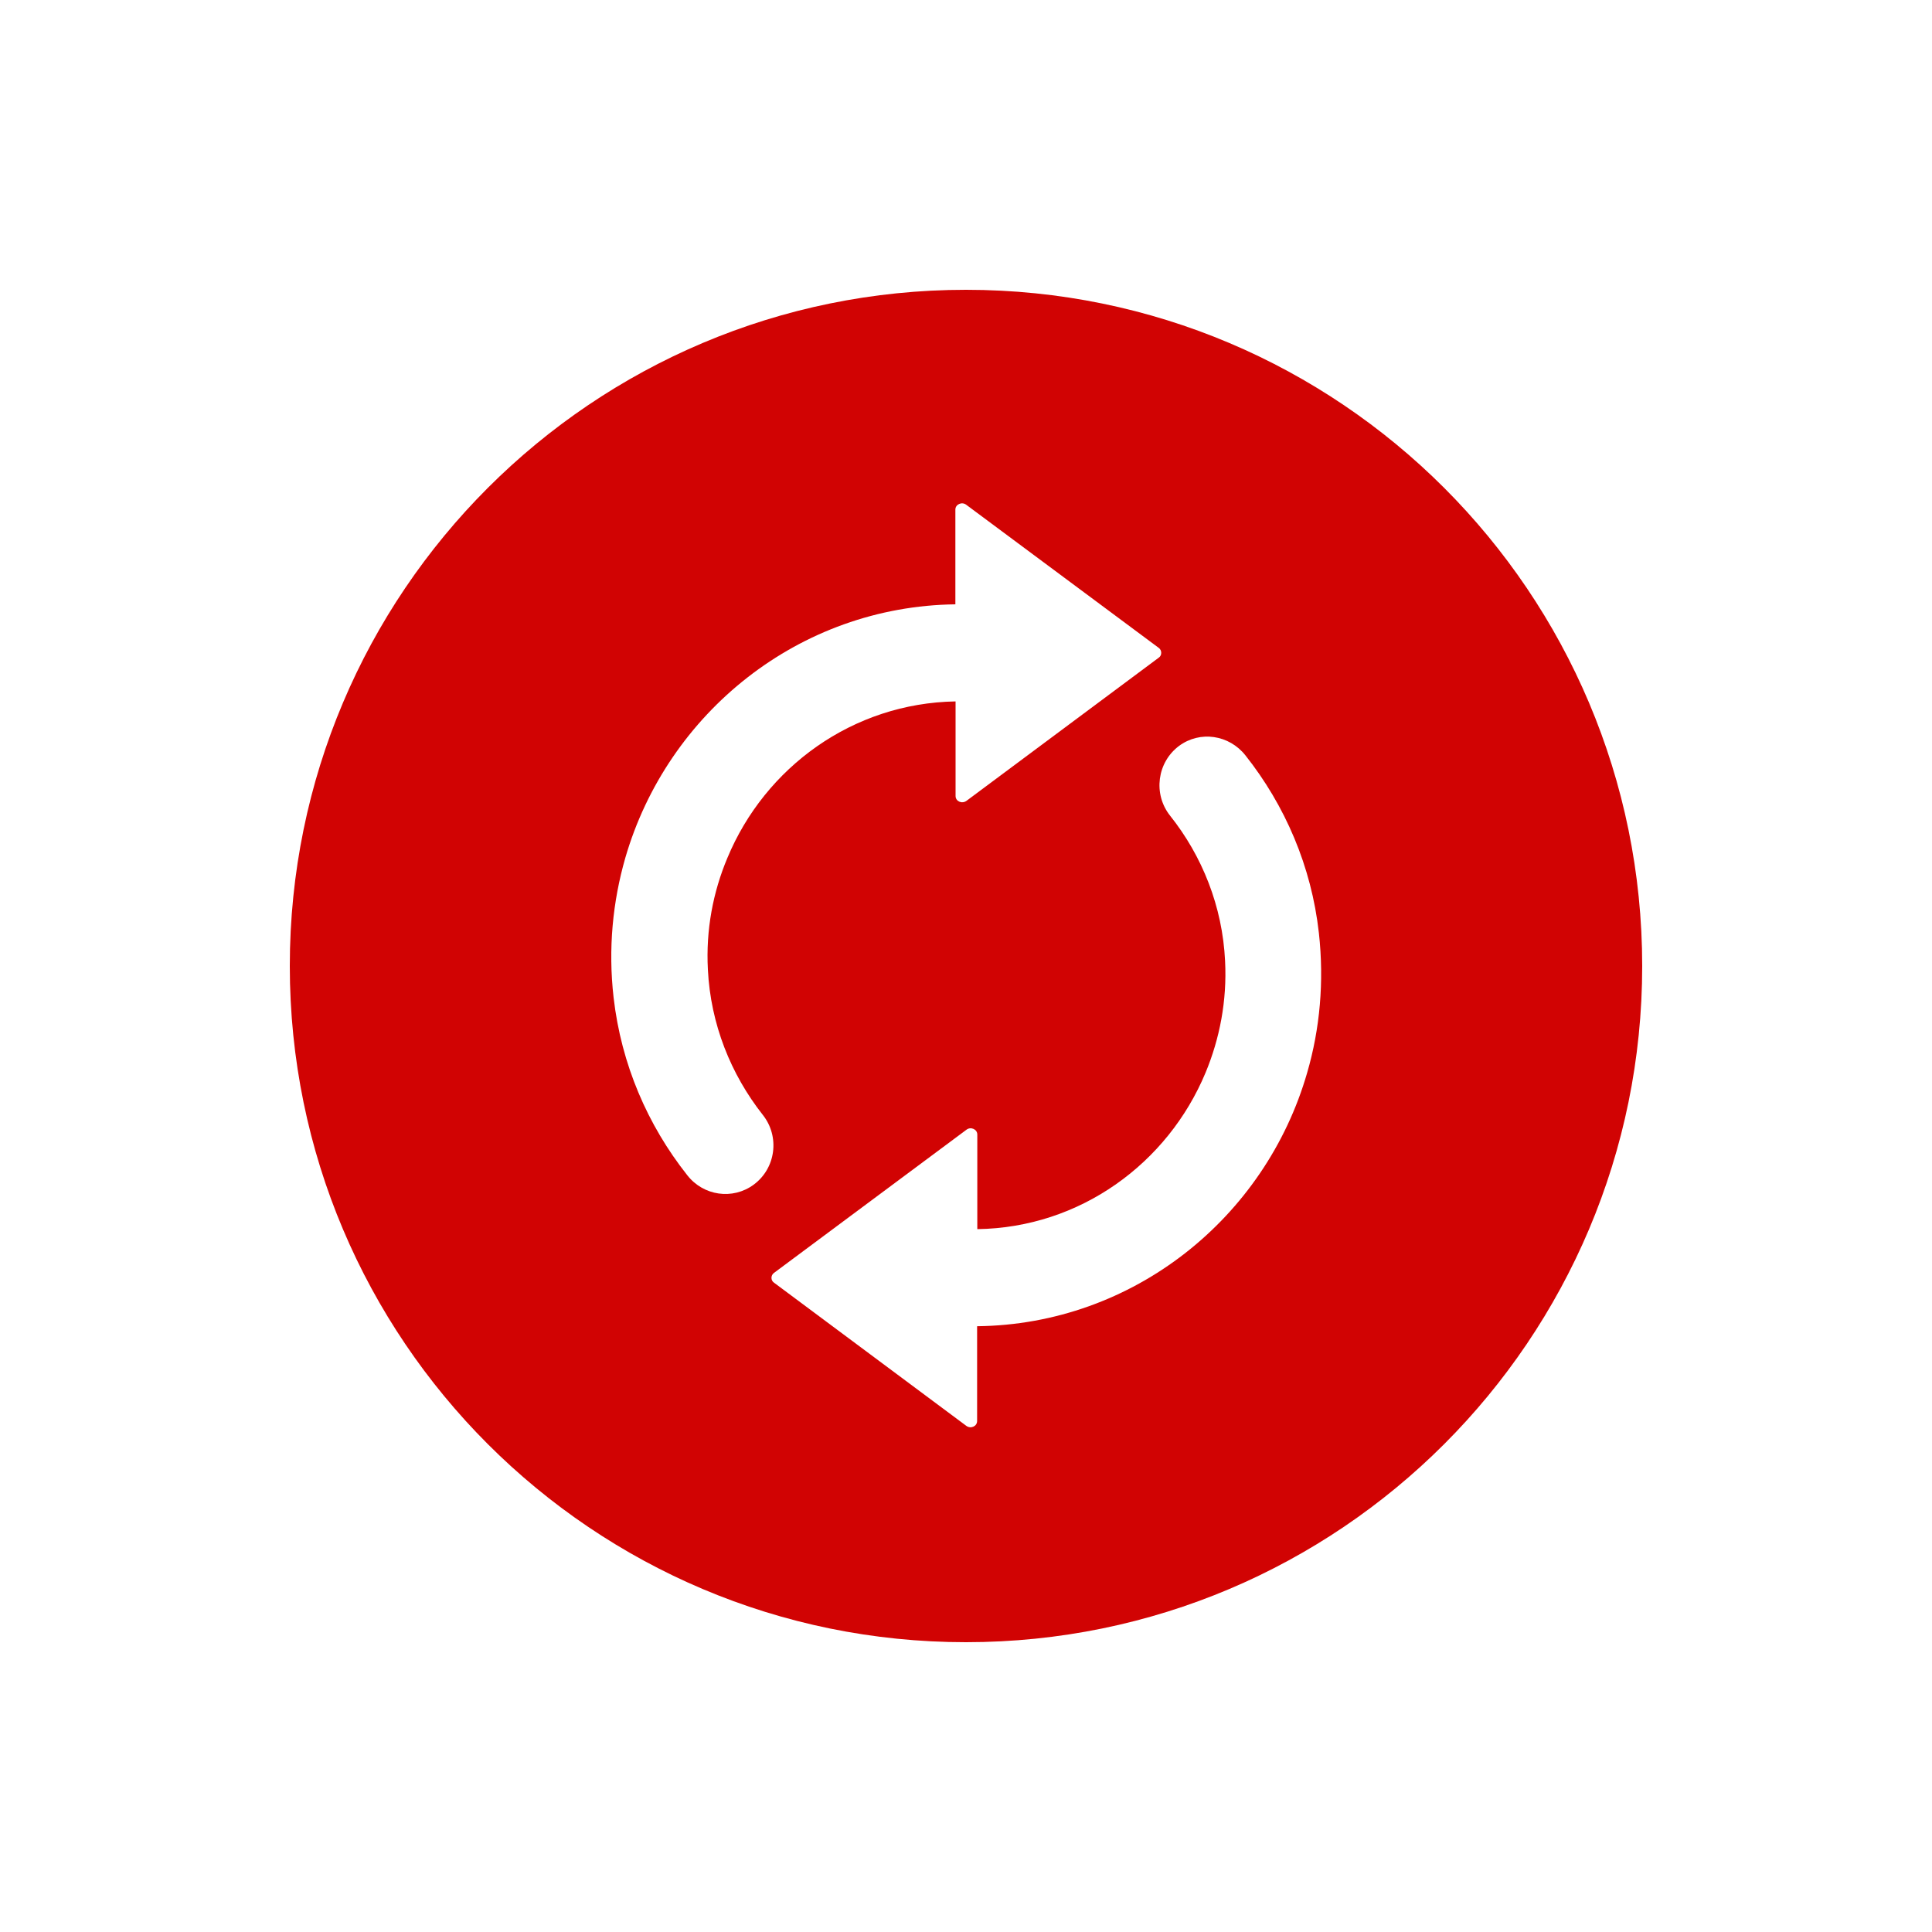 <?xml version="1.0" encoding="UTF-8"?>
<svg width="20px" height="20px" viewBox="0 0 20 20" version="1.1" xmlns="http://www.w3.org/2000/svg" xmlns:xlink="http://www.w3.org/1999/xlink">
    <!-- Generator: Sketch 55.2 (78181) - https://sketchapp.com -->
    <title>other-reload-account-mono</title>
    <desc>Created with Sketch.</desc>
    <g id="other-reload-account-mono" stroke="none" stroke-width="1" fill="none" fill-rule="evenodd">
        <g id="Group-44" transform="translate(3, 3)">
            <path d="M7,14 C3.134,14 -8.8817842e-16,10.866 -8.8817842e-16,7 C-8.8817842e-16,3.134 3.134,-8.8817842e-16 7,-8.8817842e-16 C10.866,-8.8817842e-16 14,3.134 14,7 C14,10.866 10.866,14 7,14 Z M3.352,7.327 C3.431,8.017 3.704,8.647 4.114,9.165 C4.281,9.38 4.585,9.424 4.803,9.263 C5.032,9.093 5.074,8.766 4.897,8.542 C4.566,8.122 4.356,7.602 4.328,7.037 C4.306,6.627 4.381,6.235 4.53,5.881 C4.92,4.942 5.828,4.279 6.892,4.261 L6.892,5.24 C6.892,5.295 6.957,5.324 7.004,5.291 L8.997,3.807 C9.029,3.784 9.029,3.733 8.997,3.708 L7.002,2.225 C6.957,2.191 6.89,2.221 6.89,2.275 L6.89,3.256 C5.272,3.276 3.908,4.38 3.473,5.881 C3.343,6.333 3.294,6.821 3.352,7.327 Z M9.112,5.443 C9.445,5.861 9.655,6.383 9.682,6.948 C9.703,7.361 9.626,7.752 9.48,8.104 C9.089,9.043 8.181,9.709 7.117,9.724 L7.117,8.745 C7.117,8.69 7.05,8.661 7.006,8.694 L5.011,10.178 C4.978,10.203 4.978,10.254 5.011,10.277 L7.004,11.761 C7.05,11.794 7.115,11.765 7.115,11.71 L7.115,10.729 C8.733,10.711 10.099,9.607 10.532,8.104 C10.663,7.653 10.709,7.164 10.653,6.658 C10.576,5.968 10.303,5.338 9.893,4.82 C9.724,4.606 9.422,4.561 9.205,4.722 C8.978,4.892 8.935,5.219 9.112,5.443 Z" id="Combined-Shape" fill="#D10303" fill-rule="nonzero"></path>
            <g id="refresh" transform="translate(3.316, 2.211)"></g>
        </g>
    </g>
</svg>
